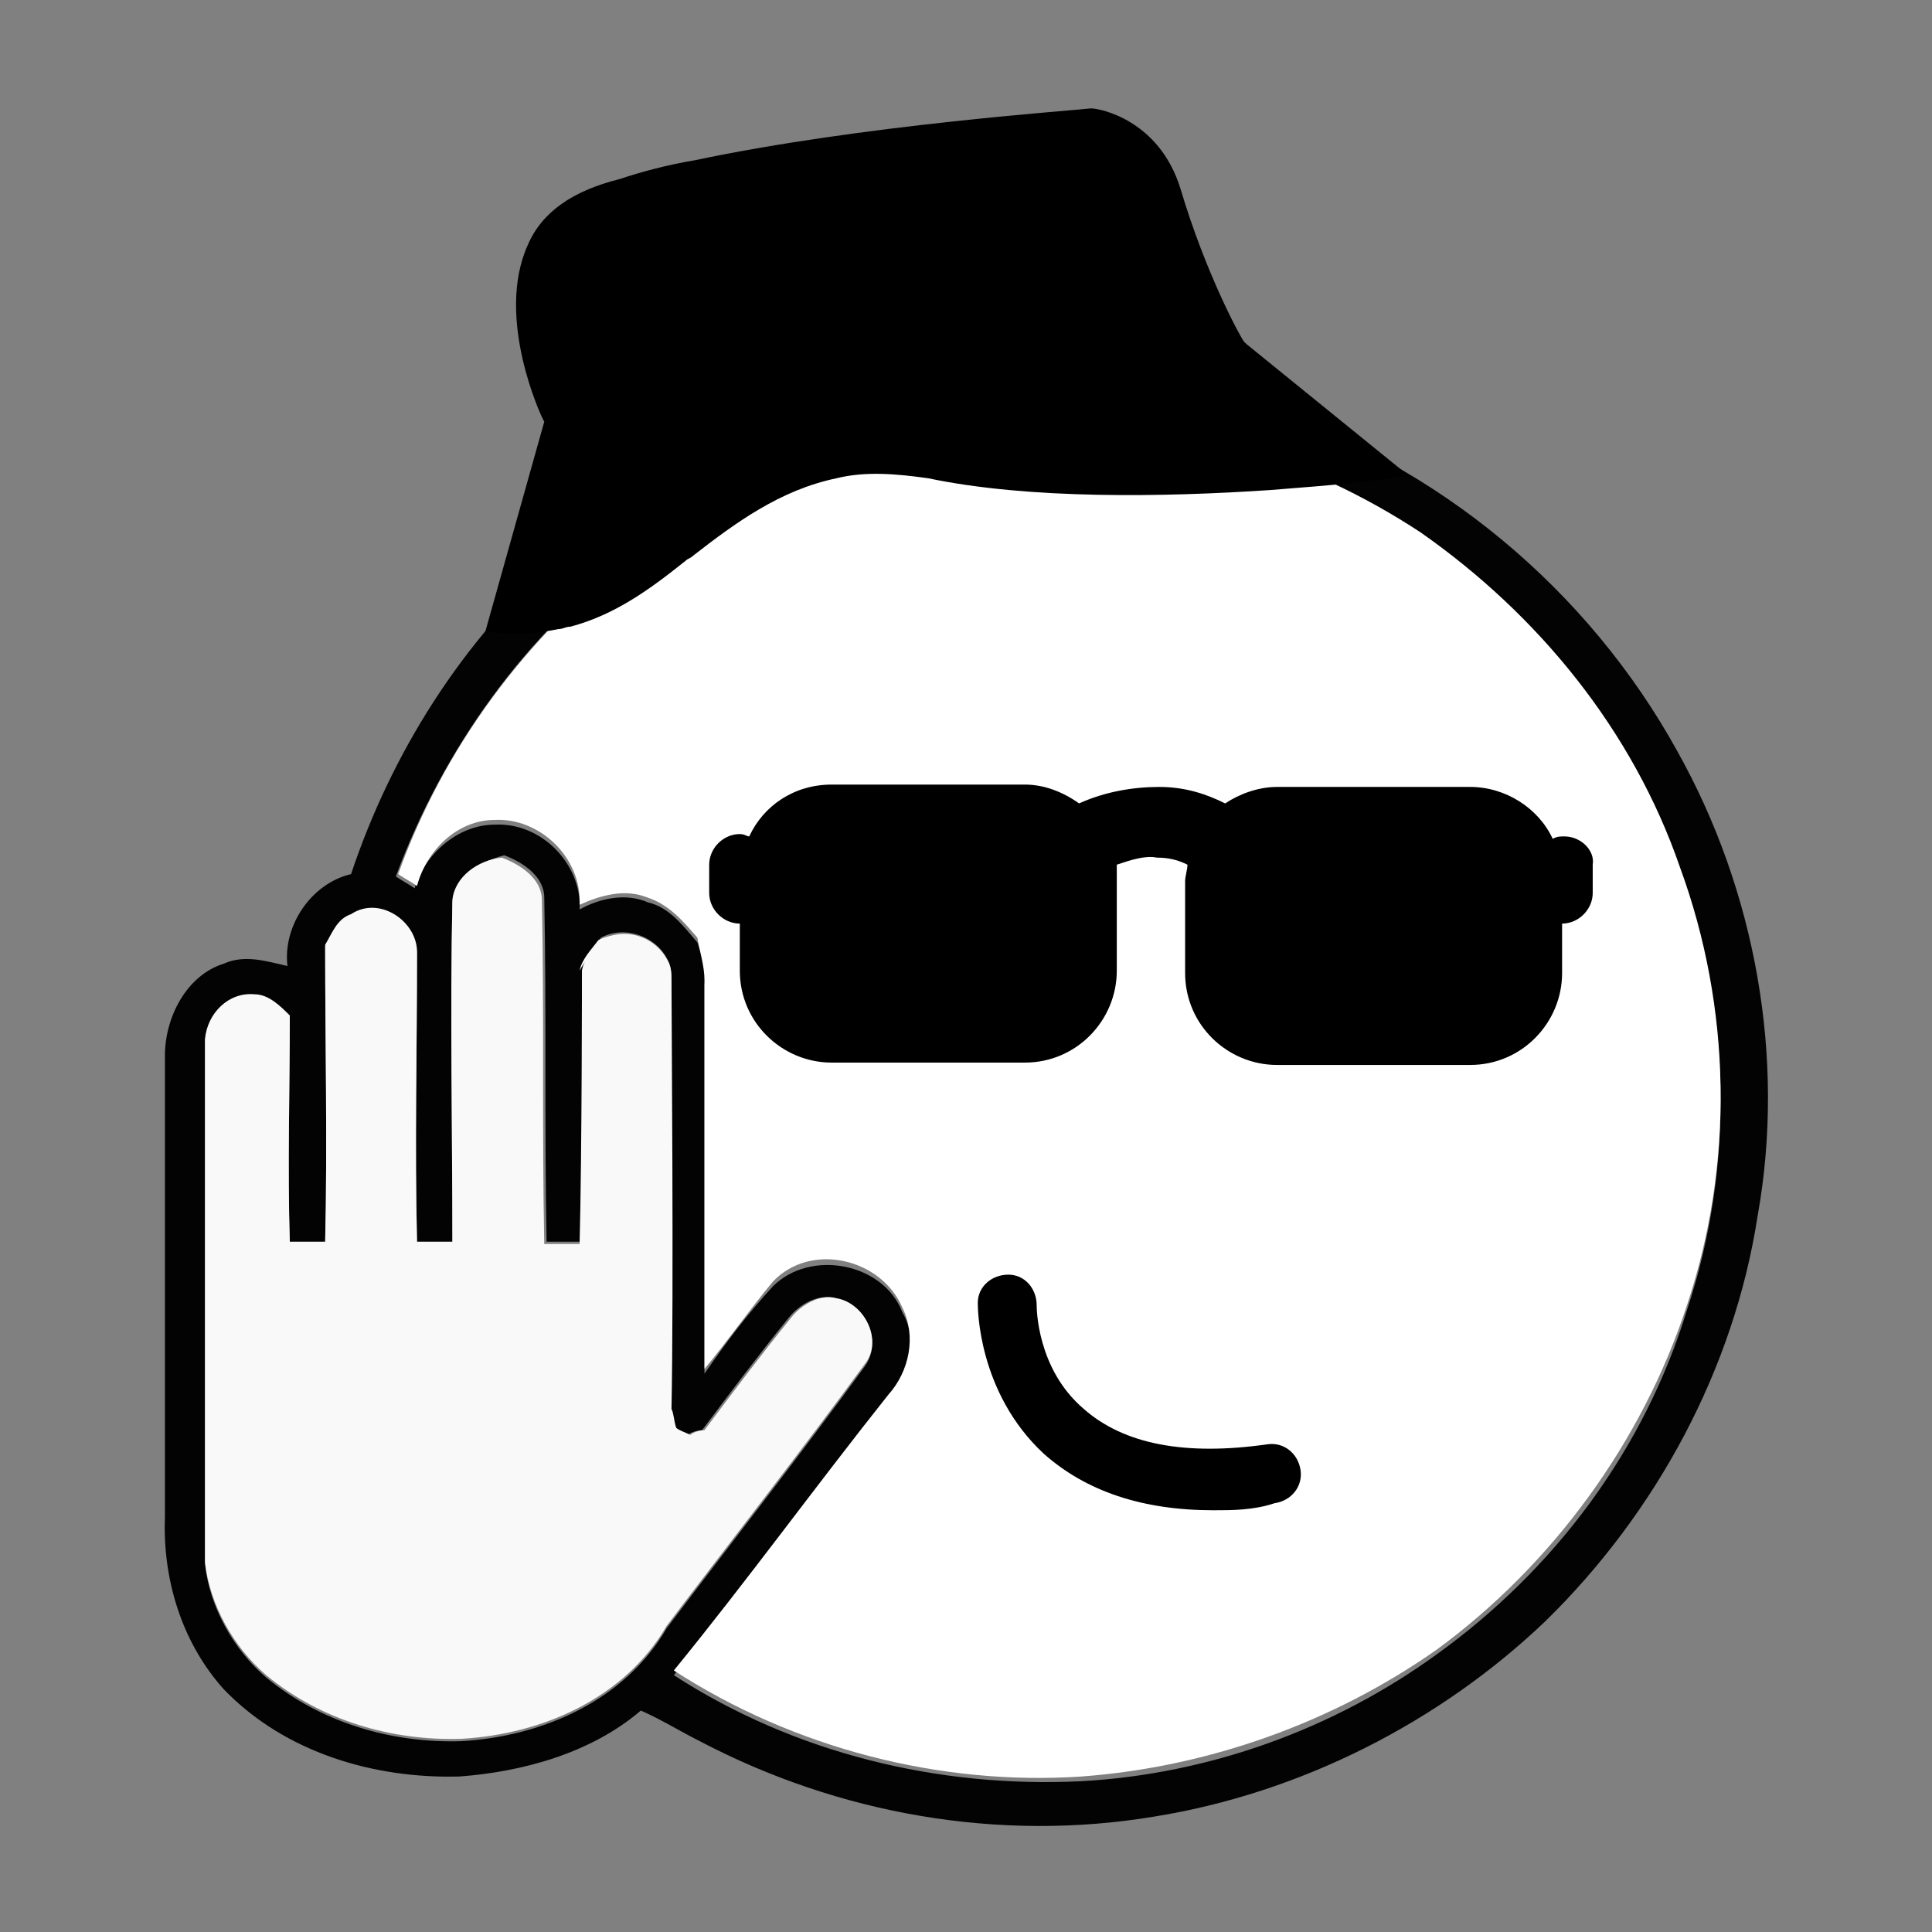 <?xml version="1.0" encoding="utf-8"?>
<!-- Generator: Adobe Illustrator 18.0.0, SVG Export Plug-In . SVG Version: 6.00 Build 0)  -->
<!DOCTYPE svg PUBLIC "-//W3C//DTD SVG 1.1//EN" "http://www.w3.org/Graphics/SVG/1.1/DTD/svg11.dtd">
<svg version="1.1" id="Layer_1" xmlns="http://www.w3.org/2000/svg" xmlns:xlink="http://www.w3.org/1999/xlink" x="0px" y="0px"
	 viewBox="0 0 82 82" enable-background="new 0 0 82 82" xml:space="preserve">
<rect x="0" y="0" width="82" height="82" fill="#808080" stroke="none"/>
<g>
	<g>
		<path d="M43.5,49.8"/>
		<g>
			<g>
				<g>
					<path fill="#030304" d="M36.1,17c2.7-0.7,5.5-1,8.2-1.3c3.1,0.3,6.3,0.6,9.3,1.6C61,19.7,67.4,25,71.2,31.9
						c3.3,5.9,4.6,13,3.4,19.7c-1,6.5-4.3,12.6-9,17.2c-4.5,4.3-10.4,7.3-16.6,8.3c-6.6,1.1-13.4-0.1-19.3-3.2
						c-0.8-0.4-1.6-0.9-2.5-1.3c-2.1,1.8-5,2.6-7.7,2.8c-3.6,0.1-7.4-1-10-3.7C7.7,69.7,6.9,67,7,64.4c0-6.5,0-13.1,0-19.6
						c0-1.6,0.9-3.4,2.5-3.9c0.9-0.4,1.8-0.1,2.7,0.1c-0.2-1.7,1-3.5,2.7-3.9c1.7-5.1,4.7-9.9,8.8-13.5C27.3,20.6,31.5,18.3,36.1,17
						z M26.9,23.5c-4.6,3.4-8.1,8.3-10.1,13.7c0.3,0.2,0.5,0.3,0.8,0.5C18,36.3,19.4,35,21,35c2-0.1,3.7,1.7,3.6,3.6
						c0.9-0.5,2-0.7,2.9-0.3c0.9,0.2,1.5,1,2.1,1.7c0.2,0.6,0.4,1.2,0.3,1.8c0,5.5,0,11,0,16.5c0.9-1.3,1.8-2.5,2.9-3.7
						c1.6-1.6,4.7-1,5.5,1.1c0.7,1.2,0.3,2.7-0.6,3.7c-3,3.9-6,7.9-9.1,11.7c5.1,3.3,11.2,4.8,17.3,4.5c5.4-0.3,10.7-2.2,15.1-5.4
						c5-3.6,8.8-8.7,10.6-14.6c2-6,1.9-12.7-0.3-18.6c-2-5.8-6-10.8-11-14.2c-4.8-3.1-10.4-4.9-16.1-4.9
						C38.1,17.8,31.9,19.8,26.9,23.5z M19.2,38.3c-0.1,4.8,0,9.7,0,14.5c-0.5,0-1,0-1.5,0c-0.1-4.1,0-8.2,0-12.3
						c0-1.3-1.6-2.4-2.8-1.6c-0.6,0.2-0.8,0.8-1.1,1.3c0,4.2,0.1,8.4,0,12.6c-0.5,0-1,0-1.5,0c-0.1-3.2,0-6.4,0-9.6
						c-0.4-0.4-0.9-0.9-1.5-0.9c-1.1-0.1-2,0.8-2.1,1.9c0,7.4,0,14.8,0,22.2c0.2,1.8,1.2,3.6,2.6,4.8c2.3,1.9,5.3,2.8,8.3,2.7
						c3.4-0.2,6.9-1.7,8.7-4.8c2.8-3.7,5.7-7.4,8.4-11.1c0.8-1.1,0-2.7-1.3-2.9c-0.7-0.2-1.5,0.3-1.9,0.8c-1.3,1.6-2.5,3.2-3.7,4.8
						c-0.2,0-0.5,0.1-0.6,0.2c-0.2-0.1-0.5-0.2-0.6-0.3c-0.1-0.3-0.1-0.6-0.2-0.8c0.1-6.1,0-12.1,0.1-18.2c0.1-1.5-1.7-2.5-3-1.8
						c-0.3,0.5-0.8,0.9-0.8,1.5c0,3.8,0,7.6,0,11.4c-0.5,0-1,0-1.5,0c-0.1-4.9,0-9.7-0.1-14.6c0-0.9-0.9-1.5-1.7-1.8
						C20.3,36.6,19.3,37.2,19.2,38.3z"/>
				</g>
				<path fill="#030304" d="M48.4,56.9c1.7-2.1,4.6-3.1,7.3-2.6c2.7,0.4,5.1,2.4,6,5.1c-0.7,0.1-1.4,0.3-2,0.4
					c-0.7-1.3-1.7-2.5-3.1-3.1c-1.9-0.8-4.2-0.5-5.8,0.8c-1.4,1-2.1,2.8-2.2,4.5c-0.7,0.2-1.4,0.3-2.1,0.4
					C46.4,60.4,47,58.4,48.4,56.9z"/>
			</g>
			<g>
				<path fill="#FFFFFF" d="M26.9,23.5c5-3.7,11.1-5.7,17.3-5.8c5.7,0,11.4,1.8,16.1,4.9c5,3.5,9,8.4,11,14.2
					c2.2,6,2.3,12.6,0.3,18.6c-1.9,5.8-5.7,11-10.6,14.6c-4.4,3.1-9.7,5-15.1,5.4c-6,0.4-12.2-1.2-17.3-4.5c3.1-3.8,6-7.8,9.1-11.7
					c0.9-1,1.2-2.5,0.6-3.7c-0.9-2.1-3.9-2.8-5.5-1.1c-1,1.2-1.9,2.5-2.9,3.7c0-5.5,0-11,0-16.5c0-0.6-0.2-1.2-0.3-1.8
					c-0.6-0.7-1.2-1.4-2.1-1.7c-1-0.4-2-0.1-2.9,0.3c0.1-2-1.7-3.7-3.6-3.6c-1.6,0-2.9,1.3-3.3,2.8c-0.3-0.2-0.5-0.3-0.8-0.5
					C18.8,31.8,22.3,27,26.9,23.5z"/>
			</g>
		</g>
		<g>
			<path fill="#FFFFFF" d="M28.2,40.7c-0.5-0.9-1.8-1.3-2.8-0.8c-0.3,0.4-0.7,0.8-0.8,1.3c0.2-0.4,0.6-0.9,0.9-1.2
				C26.4,39.5,27.7,39.9,28.2,40.7z"/>
			<path fill="#F9F9F9" d="M35.5,55.1c-0.7-0.2-1.5,0.3-1.9,0.8c-1.3,1.6-2.5,3.2-3.7,4.8c-0.2,0-0.5,0.1-0.6,0.2
				c-0.2-0.1-0.5-0.2-0.6-0.3c-0.1-0.3-0.1-0.6-0.2-0.8c0.1-4.9,0-17,0-18.1c0-0.4,0-0.7-0.2-1c-0.5-0.9-1.7-1.4-2.8-0.8
				c-0.3,0.2-0.7,0.8-0.8,1.3c0,0,0,7.8-0.1,11.6c-0.5,0-1,0-1.5,0c-0.1-4.9,0-9.7-0.1-14.6c0-0.9-0.9-1.5-1.7-1.8
				c-1,0.1-2,0.8-2.1,1.8c-0.1,4.8,0,9.7,0,14.5c-0.5,0-1,0-1.5,0c-0.1-4.1,0-8.2,0-12.3c0-1.3-1.6-2.4-2.8-1.6
				c-0.6,0.2-0.8,0.8-1.1,1.3c0,4.2,0.1,8.4,0,12.6c-0.5,0-1,0-1.5,0c-0.1-3.2,0-6.4,0-9.6c-0.4-0.4-0.9-0.9-1.5-0.9
				c-1.1-0.1-2,0.8-2.1,1.9c0,7.4,0,14.8,0,22.2c0.2,1.8,1.2,3.6,2.6,4.8c2.3,1.9,5.3,2.8,8.3,2.7c3.4-0.2,6.9-1.7,8.7-4.8
				c2.8-3.7,5.7-7.4,8.4-11.1C37.5,56.9,36.7,55.3,35.5,55.1z"/>
		</g>
	</g>
	<path d="M66.4,35.5c-0.2,0-0.3,0-0.5,0.1c-0.6-1.3-2-2.2-3.5-2.2h-8.2c-0.8,0-1.6,0.3-2.2,0.7c-0.8-0.4-1.7-0.7-2.8-0.7
		c-1.1,0-2.3,0.2-3.4,0.7c-0.7-0.5-1.5-0.8-2.3-0.8h-8.2c-1.6,0-2.9,0.9-3.5,2.2c-0.1,0-0.2-0.1-0.4-0.1c-0.7,0-1.3,0.6-1.3,1.3v1.2
		c0,0.7,0.6,1.3,1.3,1.3v2c0,2.2,1.8,3.9,3.9,3.9h8.2c2.2,0,3.9-1.8,3.9-3.9v-3.9c0-0.2,0-0.4,0-0.6c0.6-0.2,1.2-0.4,1.7-0.3
		c0.5,0,0.9,0.1,1.3,0.3c0,0.2-0.1,0.5-0.1,0.7v3.9c0,2.2,1.8,3.9,3.9,3.9h8.2c2.2,0,3.9-1.8,3.9-3.9v-2.1c0,0,0,0,0,0
		c0.7,0,1.3-0.6,1.3-1.3v-1.2C67.7,36.1,67.1,35.5,66.4,35.5z"/>
	<path d="M51.5,64.1c-3,0-5.4-0.8-7.2-2.4c-2.8-2.6-2.8-6.2-2.8-6.4c0-0.7,0.6-1.2,1.3-1.2c0,0,0,0,0,0c0.7,0,1.2,0.6,1.2,1.3
		c0,0.1,0,2.7,2,4.4c1.7,1.5,4.3,2,7.8,1.5c0.7-0.1,1.3,0.4,1.4,1.1c0.1,0.7-0.4,1.3-1.1,1.4C53.2,64.1,52.3,64.1,51.5,64.1z"/>
	<path d="M52.9,14.6l-0.1-0.1c-0.1-0.1-1.6-2.8-2.7-6.5c-0.9-2.9-3.4-3.4-3.8-3.4c-0.8,0.1-9.7,0.7-16.8,2.2
		c-1.2,0.2-2.3,0.5-3.2,0.8C24.3,8.1,23,9,22.4,10.4c-1.4,3.1,0.6,7.3,0.6,7.3l0.1,0.2l-2.5,8.9c1.1,0.2,2.1,0.1,3.1-0.1
		c0,0,0,0,0,0c0.2,0,0.3-0.1,0.5-0.1c1.9-0.5,3.4-1.6,4.9-2.8c0.1-0.1,0.2-0.1,0.3-0.2c1.8-1.4,3.7-2.8,6.1-3.3
		c1.2-0.3,2.5-0.2,3.9,0c4.3,0.9,10,0.8,14.5,0.5c1.3-0.1,2.5-0.2,3.5-0.3c0.9-0.1,1.7-0.2,2.4-0.3L52.9,14.6z"/>
</g>
</svg>
